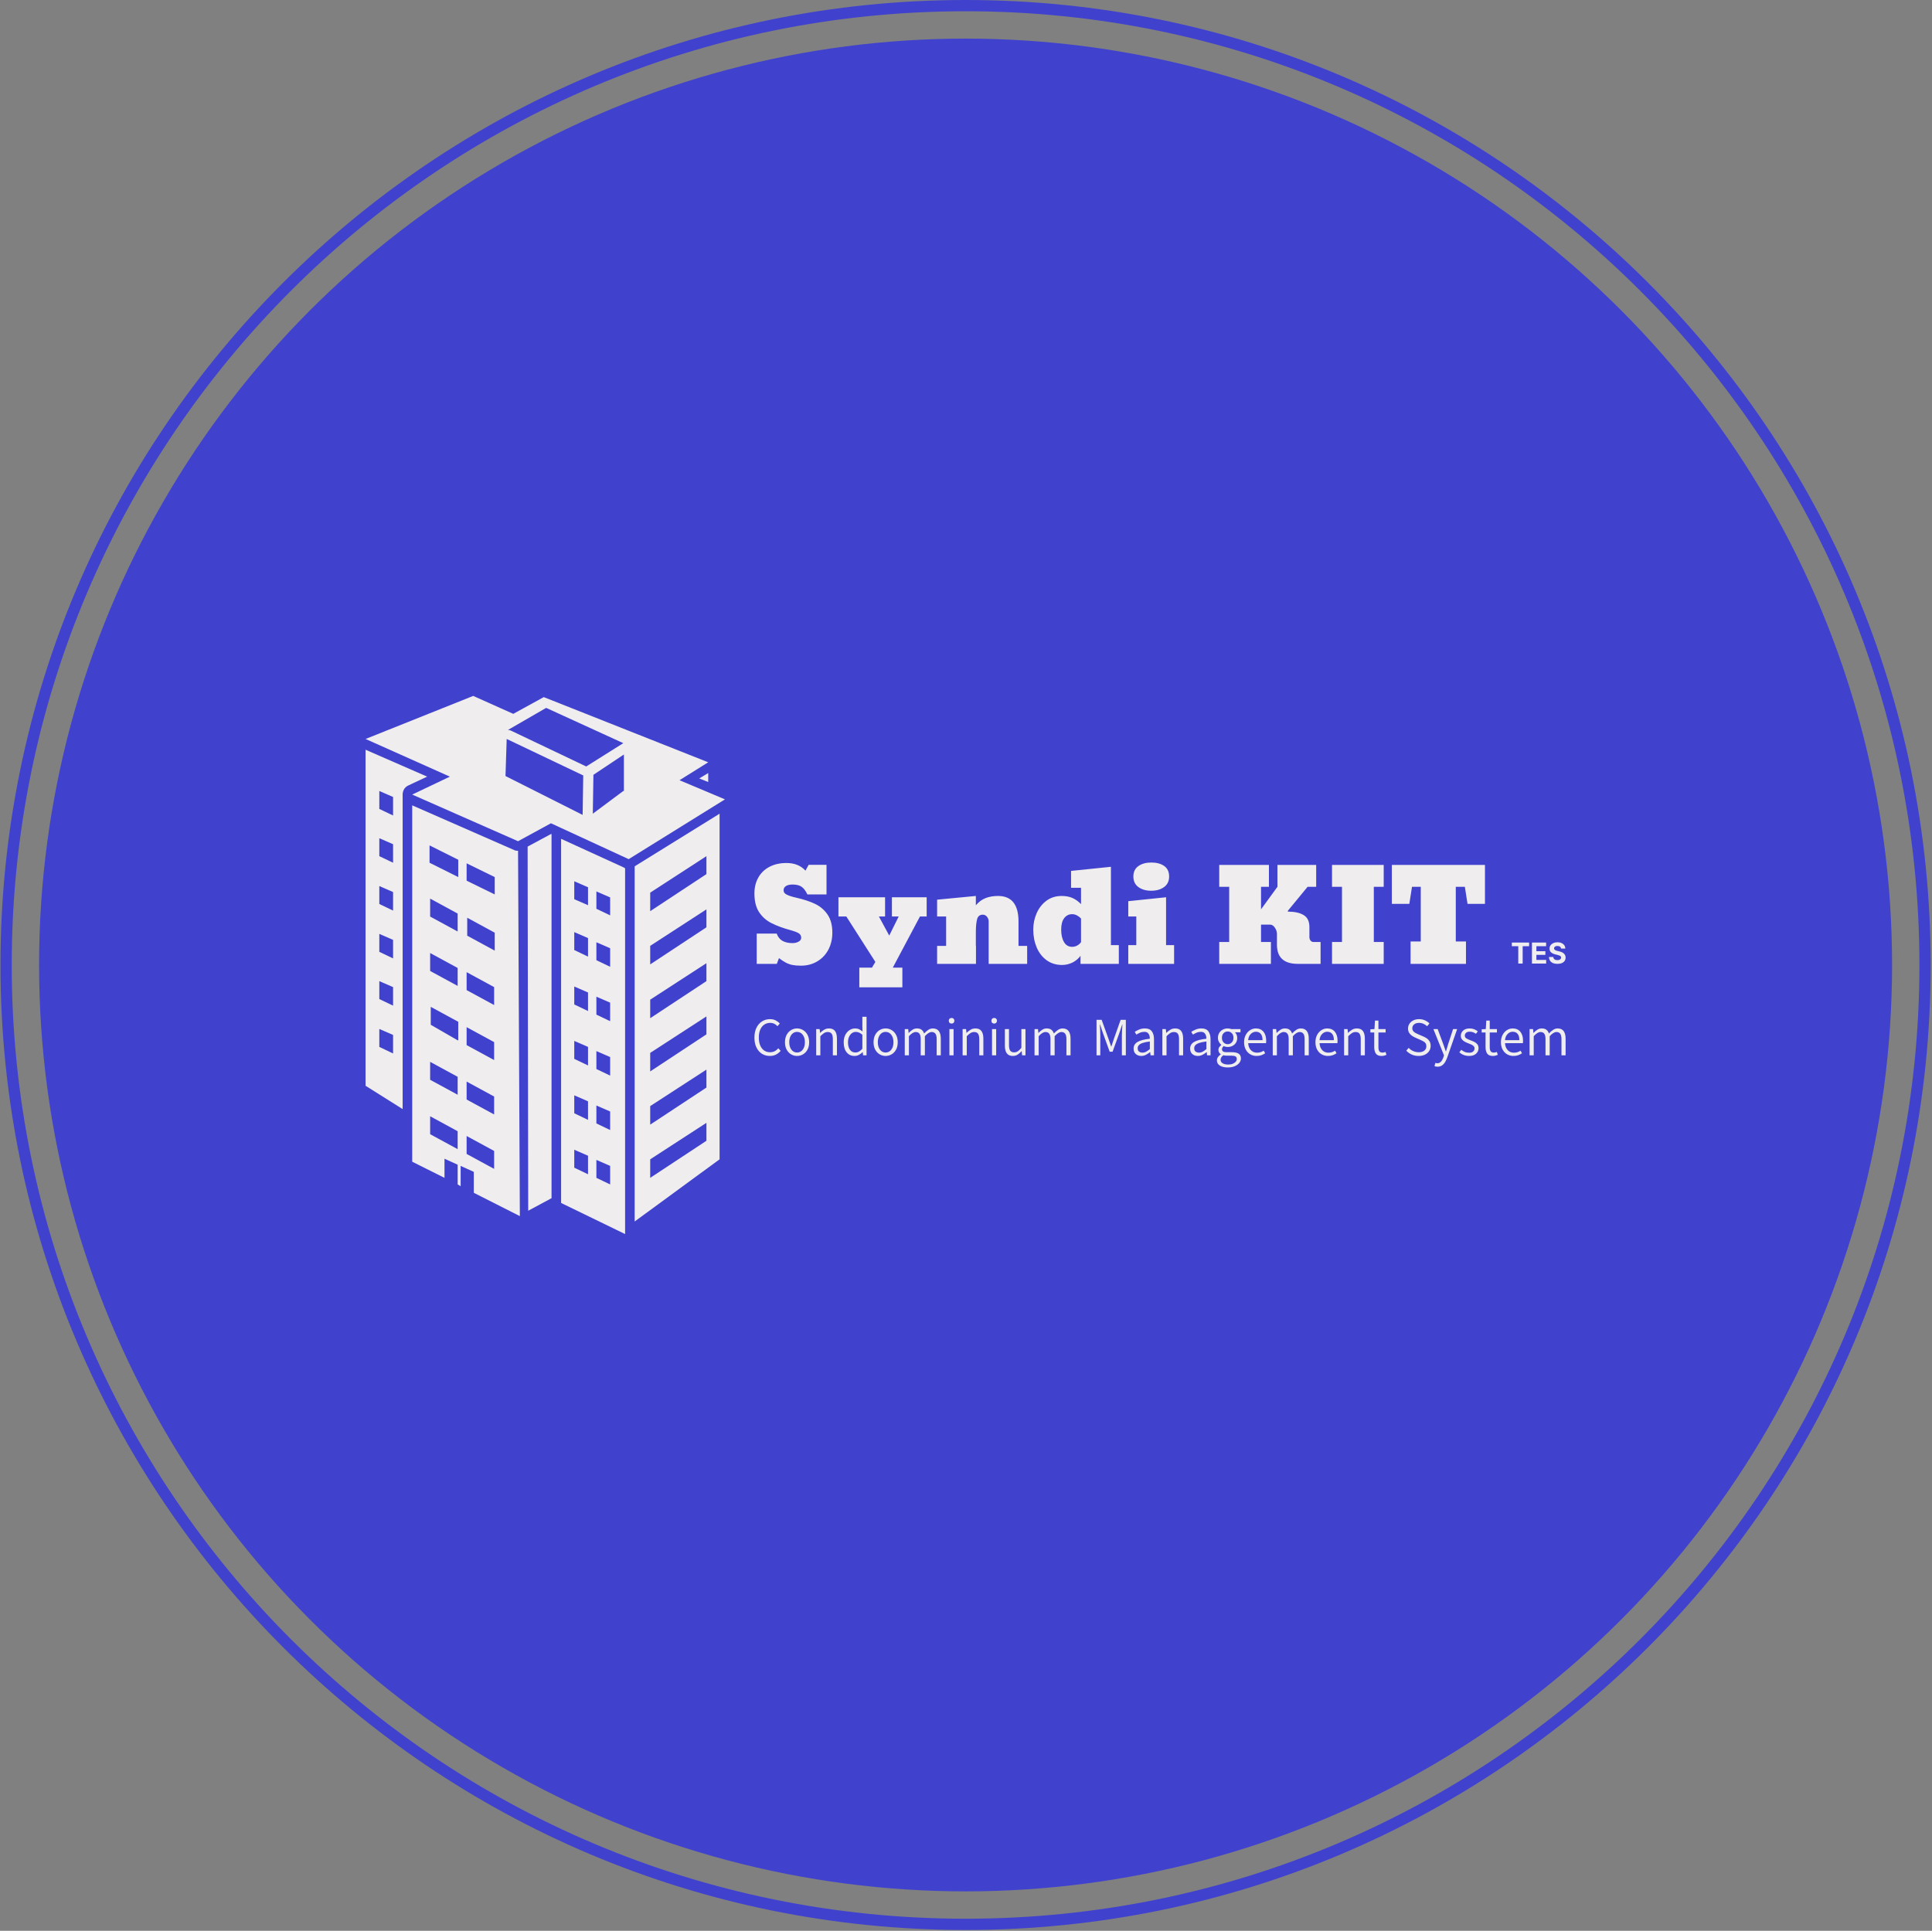 <svg xmlns="http://www.w3.org/2000/svg" version="1.1" xmlns:xlink="http://www.w3.org/1999/xlink" xmlns:svgjs="http://svgjs.dev/svgjs" width="2000" height="1999" viewBox="0 0 2000 1999"><rect x="0" y="0" width="2000" height="1999" fill="#808080" stroke="none"/><g transform="matrix(1,0,0,1,-0.431,-0.431)"><svg viewBox="0 0 343 343" data-background-color="#f5f5f7" preserveAspectRatio="xMidYMid meet" height="1999" width="2000" xmlns="http://www.w3.org/2000/svg" xmlns:xlink="http://www.w3.org/1999/xlink"><g id="tight-bounds" transform="matrix(1,0,0,1,0.074,0.074)"><svg viewBox="0 0 342.852 342.852" height="342.852" width="342.852"><g><svg></svg></g><g><svg viewBox="0 0 342.852 342.852" height="342.852" width="342.852"><g><path d="M0 171.426c0-94.676 76.75-171.426 171.426-171.426 94.676 0 171.426 76.75 171.426 171.426 0 94.676-76.75 171.426-171.426 171.426-94.676 0-171.426-76.75-171.426-171.426zM171.426 340.852c93.572 0 169.427-75.855 169.426-169.426 0-93.572-75.855-169.427-169.426-169.427-93.572 0-169.427 75.855-169.427 169.427 0 93.572 75.855 169.427 169.427 169.426z" data-fill-palette-color="tertiary" fill="#4042ce" stroke="transparent"></path><ellipse rx="164.569" ry="164.569" cx="171.426" cy="171.426" fill="#4042ce" stroke="transparent" stroke-width="0" fill-opacity="1" data-fill-palette-color="tertiary"></ellipse></g><g transform="matrix(1,0,0,1,64.847,123.626)"><svg viewBox="0 0 213.158 95.599" height="95.599" width="213.158"><g><svg viewBox="0 0 315.343 141.427" height="95.599" width="213.158"><g transform="matrix(1,0,0,1,102.184,43.783)"><svg viewBox="0 0 213.158 53.861" height="53.861" width="213.158"><g id="textblocktransform"><svg viewBox="0 0 213.158 53.861" height="53.861" width="213.158" id="textblock"><g><svg viewBox="0 0 213.158 32.795" height="32.795" width="213.158"><g transform="matrix(1,0,0,1,0,0)"><svg width="213.158" viewBox="1.88 -39.79 318.462 48.99" height="32.795" data-palette-color="#efeded"><g transform="matrix(1,0,0,1,0,0)"><g><svg width="21.108" viewBox="1.78 -36.86 93.01 37.37" height="8.481" data-palette-color="#efeded" id="scriptelement" x="299.234" y="-8.481"><path d="M12.91-30.02L1.78-30.02 1.78-36.36 31.64-36.36 31.64-30.02 20.51-30.02 20.51 0 12.91 0 12.91-30.02ZM61.15 0L36.57 0 36.57-36.36 61.08-36.36 61.08-30.02 44.26-30.02 44.26-21.36 59.82-21.36 59.82-15.02 44.26-15.02 44.26-6.34 61.15-6.34 61.15 0ZM94.3-25.91L86.93-25.91Q86.71-28.05 85.1-29.24 83.48-30.43 80.71-30.43L80.71-30.43Q78.83-30.43 77.53-29.91 76.24-29.39 75.55-28.46 74.87-27.54 74.87-26.37L74.87-26.37Q74.84-25.39 75.29-24.66 75.74-23.93 76.54-23.41 77.34-22.89 78.39-22.51 79.43-22.12 80.62-21.86L80.62-21.86 83.89-21.08Q86.27-20.54 88.26-19.66 90.25-18.77 91.7-17.47 93.16-16.18 93.97-14.42 94.77-12.66 94.79-10.39L94.79-10.39Q94.77-7.05 93.1-4.61 91.42-2.17 88.27-0.83 85.12 0.51 80.68 0.51L80.68 0.51Q76.27 0.51 73.02-0.83 69.76-2.18 67.94-4.84 66.12-7.49 66.03-11.42L66.03-11.42 73.47-11.42Q73.59-9.59 74.52-8.37 75.46-7.16 77.03-6.54 78.6-5.93 80.59-5.93L80.59-5.93Q82.54-5.93 83.99-6.5 85.44-7.07 86.23-8.08 87.03-9.09 87.03-10.4L87.03-10.4Q87.03-11.63 86.31-12.46 85.6-13.3 84.22-13.88 82.84-14.47 80.85-14.95L80.85-14.95 76.89-15.94Q72.3-17.06 69.63-19.44 66.97-21.82 66.99-25.85L66.99-25.85Q66.97-29.15 68.75-31.62 70.54-34.09 73.66-35.48 76.79-36.86 80.77-36.86L80.77-36.86Q84.81-36.86 87.84-35.48 90.87-34.09 92.56-31.62 94.24-29.15 94.3-25.91L94.3-25.91Z" opacity="1" transform="matrix(1,0,0,1,0,0)" fill="#efeded" class="undefined-123" data-fill-palette-color="quaternary" id="tk-123"></path></svg></g></g><path d="M20.14 0.71L20.14 0.71Q18.14 0.71 16.72 0.42 15.31 0.12 14.1-0.54 12.89-1.2 11.52-2.25L11.52-2.25 10.67 0 2.78 0 2.78-11.89 10.62-11.89Q11.38-9.84 12.95-9 14.53-8.15 16.82-8.15L16.82-8.15Q18.24-8.15 19.24-8.73 20.24-9.3 20.24-10.25L20.24-10.25Q20.24-11.45 19.21-12.05 18.19-12.65 16.33-13.16L16.33-13.16Q13.96-13.79 12.05-14.5 10.13-15.21 8.62-15.97L8.62-15.97Q5.59-17.48 3.74-20.26 1.88-23.05 1.88-27.66L1.88-27.66Q1.88-31.2 3.42-33.91L3.42-33.91Q4.93-36.6 7.78-38.1 10.62-39.6 14.48-39.6L14.48-39.6Q19.19-39.6 21.92-36.6L21.92-36.6 23.17-38.89 30.18-38.89 30.18-27.25 22.68-27.25Q21.63-29.44 20.36-30.3 19.09-31.15 16.87-31.15L16.87-31.15Q15.19-31.15 14.26-30.55 13.33-29.96 13.33-28.91L13.33-28.91Q13.33-27.73 14.67-27.12L14.67-27.12Q15.99-26.49 18.43-25.95L18.43-25.95Q22.71-24.98 25.81-23.49L25.81-23.49Q28.83-22 30.65-19.27 32.47-16.55 32.47-12.26L32.47-12.26Q32.47-8.62 30.96-5.66L30.96-5.66Q29.42-2.71 26.6-1 23.78 0.71 20.14 0.71ZM56.2 1.49L59.96 1.49 59.96 9.2 43.06 9.2 43.06 1.49 48.02 1.49 49.36-0.76 37.96-18.6 34.86-18.6 34.86-26.15 53.17-26.15 53.17-18.6 50.75-18.6 54.81-11.11 58.52-18.6 55.86-18.6 55.86-26.15 69.5-26.15 69.5-18.6 66.87-18.6 56.2 1.49ZM105.56-16.6L105.56-16.6 105.56-7.06 108.95-7.06 108.95 0 93.84 0 93.84-16.65Q93.84-17.7 93.17-18.51 92.5-19.31 91.55-19.31L91.55-19.31Q89.77-19.31 89.3-17.53L89.3-17.53Q88.81-15.7 88.81-12.4L88.81-12.4 88.81-7.06 88.86-7.06 88.86 0 73.6 0 73.6-7.06 77.14-7.06 77.14-18.6 73.6-18.6 73.6-25.2 88.81-26.66 88.81-23Q90.5-25 92.65-25.83 94.79-26.66 97.5-26.66L97.5-26.66Q105.56-26.66 105.56-16.6ZM122.7 0.44L122.7 0.44Q119.16 0.44 116.57-1.44L116.57-1.44Q114.01-3.32 112.68-6.48 111.35-9.64 111.35-13.45L111.35-13.45Q111.35-16.89 112.71-19.97L112.71-19.97Q114.08-23 116.58-24.83 119.08-26.66 122.5-26.66L122.5-26.66Q124.99-26.66 126.77-25.85 128.56-25.05 130.1-23.46L130.1-23.46 130.1-29.86 126.19-29.86 126.19-36.5 141.84-38.11 141.84-7.35 144.94-7.35 144.94 0 129.9 0 129.9-3.15Q128.7-1.54 126.85-0.57 124.99 0.39 122.7 0.44ZM126.6-6.69L126.6-6.69Q127.75-6.69 128.68-7.24 129.61-7.79 130.1-8.54L130.1-8.54 130.1-17.8Q129.53-18.46 128.59-18.98 127.65-19.51 126.6-19.51L126.6-19.51Q124.7-19.51 123.5-17.96 122.31-16.41 122.31-13.45L122.31-13.45Q122.31-10.45 123.41-8.57 124.5-6.69 126.6-6.69ZM157.66-28.71L157.66-28.71Q154.6-28.71 152.63-30.15 150.65-31.59 150.65-34.3L150.65-34.3Q150.65-37.01 152.63-38.4 154.6-39.79 157.7-39.79L157.7-39.79Q160.81-39.79 162.75-38.43 164.69-37.06 164.69-34.3L164.69-34.3Q164.69-31.59 162.7-30.15 160.71-28.71 157.66-28.71ZM163.49-7.35L166.64-7.35 166.64 0 148.65 0 148.65-7.35 151.8-7.35 151.8-18.6 148.65-18.6 148.65-24.61 163.49-26.15 163.49-7.35ZM204.65-8.59L204.65 0 184.36 0 184.36-8.59 188.27-8.59 188.27-30.25 184.36-30.25 184.36-38.84 203.87-38.84 203.87-30.25 200.77-30.25 200.77-21.41 207.21-30.25 207.21-38.84 222.42-38.84 222.42-30.25 219.05-30.25 211.31-20.85 211.31-20.51Q215.27-20.51 217.51-19.15 219.76-17.8 219.76-14.45L219.76-14.45 219.76-10.5Q219.76-9.74 220.19-9.17 220.61-8.59 221.37-8.59L221.37-8.59 224.15-8.59 224.15 0 215.22 0Q207.02 0 207.02-7.5L207.02-7.5 207.02-11.74Q207.02-12.99 206.21-14.2 205.4-15.41 204.31-15.41L204.31-15.41 200.77-15.41 200.77-8.59 204.65-8.59ZM245.05-8.59L248.93-8.59 248.93 0 228.64 0 228.64-8.59 232.55-8.59 232.55-30.25 228.64-30.25 228.64-38.84 248.93-38.84 248.93-30.25 245.05-30.25 245.05-8.59ZM277.23-8.79L281.23-8.79 281.23 0 259.48 0 259.48-8.79 263.48-8.79 263.48-30.25 260.04-30.25 258.99-23.56 252.13-23.56 252.13-38.84 288.68-38.84 288.68-23.56 281.84-23.56 280.79-30.25 277.23-30.25 277.23-8.79Z" opacity="1" transform="matrix(1,0,0,1,0,0)" fill="#efeded" class="wordmark-text-0" data-fill-palette-color="quaternary" id="text-0"></path></svg></g></svg></g><g transform="matrix(1,0,0,1,0,40.537)"><svg viewBox="0 0 213.158 13.323" height="13.323" width="213.158"><g transform="matrix(1,0,0,1,0,0)"><svg width="213.158" viewBox="2.66 -36.74 772.93 48.31" height="13.323" data-palette-color="#efeded"><path d="M17.36 0.61L17.36 0.61Q13.13 0.61 9.81-1.48 6.49-3.56 4.58-7.48 2.66-11.4 2.66-16.89L2.66-16.89Q2.66-22.34 4.6-26.27 6.54-30.2 9.92-32.34 13.31-34.47 17.6-34.47L17.6-34.47Q20.65-34.47 23.01-33.22 25.37-31.96 26.83-30.3L26.83-30.3 24.63-27.76Q23.32-29.2 21.58-30.05 19.85-30.91 17.68-30.91L17.68-30.91Q14.4-30.91 11.96-29.21 9.52-27.51 8.18-24.4 6.84-21.29 6.84-16.99L6.84-16.99Q6.84-12.67 8.14-9.51 9.45-6.35 11.84-4.64 14.23-2.93 17.5-2.93L17.5-2.93Q19.95-2.93 21.88-3.88 23.8-4.83 25.44-6.69L25.44-6.69 27.66-4.27Q25.66-1.9 23.13-0.65 20.61 0.61 17.36 0.61ZM43.26 0.61L43.26 0.61Q40.23 0.61 37.61-0.93 34.98-2.47 33.38-5.38 31.78-8.3 31.78-12.45L31.78-12.45Q31.78-16.63 33.38-19.57 34.98-22.51 37.61-24.06 40.23-25.61 43.26-25.61L43.26-25.61Q46.34-25.61 48.97-24.06 51.61-22.51 53.21-19.57 54.81-16.63 54.81-12.45L54.81-12.45Q54.81-8.3 53.21-5.38 51.61-2.47 48.97-0.93 46.34 0.61 43.26 0.61ZM43.26-2.66L43.26-2.66Q46.6-2.66 48.68-5.36 50.75-8.06 50.75-12.45L50.75-12.45Q50.75-16.87 48.68-19.59 46.6-22.31 43.26-22.31L43.26-22.31Q41.09-22.31 39.4-21.07 37.72-19.82 36.78-17.61 35.84-15.41 35.84-12.45L35.84-12.45Q35.84-8.06 37.91-5.36 39.99-2.66 43.26-2.66ZM65.47 0L61.52 0 61.52-24.98 64.81-24.98 65.18-21.39 65.28-21.39Q67.08-23.17 69.11-24.39 71.14-25.61 73.73-25.61L73.73-25.61Q77.63-25.61 79.46-23.13 81.29-20.65 81.29-15.87L81.29-15.87 81.29 0 77.39 0 77.39-15.36Q77.39-18.92 76.24-20.56 75.09-22.19 72.48-22.19L72.48-22.19Q70.55-22.19 68.99-21.17 67.43-20.14 65.47-18.19L65.47-18.19 65.47 0ZM98.04 0.61L98.04 0.61Q93.38 0.61 90.56-2.8 87.74-6.2 87.74-12.45L87.74-12.45Q87.74-16.5 89.26-19.46 90.79-22.41 93.27-24.01 95.74-25.61 98.6-25.61L98.6-25.61Q100.77-25.61 102.4-24.84 104.02-24.07 105.66-22.71L105.66-22.71 105.51-27 105.51-36.74 109.49-36.74 109.49 0 106.19 0 105.88-2.98 105.73-2.98Q104.24-1.51 102.29-0.45 100.33 0.61 98.04 0.61ZM98.92-2.71L98.92-2.71Q100.7-2.71 102.29-3.58 103.87-4.44 105.51-6.23L105.51-6.23 105.51-19.58Q103.85-21.04 102.34-21.68 100.82-22.31 99.24-22.31L99.24-22.31Q97.16-22.31 95.49-21.07 93.82-19.82 92.81-17.6 91.81-15.38 91.81-12.45L91.81-12.45Q91.81-7.89 93.67-5.3 95.52-2.71 98.92-2.71ZM127.65 0.61L127.65 0.61Q124.62 0.61 122-0.93 119.37-2.47 117.78-5.38 116.18-8.3 116.18-12.45L116.18-12.45Q116.18-16.63 117.78-19.57 119.37-22.51 122-24.06 124.62-25.61 127.65-25.61L127.65-25.61Q130.73-25.61 133.36-24.06 136-22.51 137.6-19.57 139.2-16.63 139.2-12.45L139.2-12.45Q139.2-8.3 137.6-5.38 136-2.47 133.36-0.93 130.73 0.61 127.65 0.61ZM127.65-2.66L127.65-2.66Q131-2.66 133.07-5.36 135.15-8.06 135.15-12.45L135.15-12.45Q135.15-16.87 133.07-19.59 131-22.31 127.65-22.31L127.65-22.31Q125.48-22.31 123.79-21.07 122.11-19.82 121.17-17.61 120.23-15.41 120.23-12.45L120.23-12.45Q120.23-8.06 122.3-5.36 124.38-2.66 127.65-2.66ZM149.87 0L145.91 0 145.91-24.98 149.21-24.98 149.57-21.31 149.67-21.31Q151.33-23.14 153.3-24.38 155.26-25.61 157.51-25.61L157.51-25.61Q160.36-25.61 161.99-24.32 163.61-23.02 164.34-20.8L164.34-20.8Q166.32-22.92 168.37-24.27 170.42-25.61 172.64-25.61L172.64-25.61Q176.48-25.61 178.36-23.13 180.24-20.65 180.24-15.87L180.24-15.87 180.24 0 176.31 0 176.31-15.36Q176.31-18.92 175.13-20.56 173.96-22.19 171.52-22.19L171.52-22.19Q168.64-22.19 165.08-18.19L165.08-18.19 165.08 0 161.1 0 161.1-15.36Q161.1-18.92 159.94-20.56 158.78-22.19 156.31-22.19L156.31-22.19Q153.43-22.19 149.87-18.19L149.87-18.19 149.87 0ZM192.42 0L188.46 0 188.46-24.98 192.42-24.98 192.42 0ZM190.51-30.25L190.51-30.25Q189.32-30.25 188.58-30.99 187.85-31.74 187.85-32.98L187.85-32.98Q187.85-34.13 188.58-34.86 189.32-35.6 190.51-35.6L190.51-35.6Q191.71-35.6 192.44-34.86 193.17-34.13 193.17-32.98L193.17-32.98Q193.17-31.74 192.44-30.99 191.71-30.25 190.51-30.25ZM204.99 0L201.03 0 201.03-24.98 204.33-24.98 204.69-21.39 204.79-21.39Q206.6-23.17 208.63-24.39 210.65-25.61 213.24-25.61L213.24-25.61Q217.15-25.61 218.98-23.13 220.81-20.65 220.81-15.87L220.81-15.87 220.81 0 216.9 0 216.9-15.36Q216.9-18.92 215.75-20.56 214.61-22.19 211.99-22.19L211.99-22.19Q210.07-22.19 208.5-21.17 206.94-20.14 204.99-18.19L204.99-18.19 204.99 0ZM233.01 0L229.06 0 229.06-24.98 233.01-24.98 233.01 0ZM231.11-30.25L231.11-30.25Q229.91-30.25 229.18-30.99 228.45-31.74 228.45-32.98L228.45-32.98Q228.45-34.13 229.18-34.86 229.91-35.6 231.11-35.6L231.11-35.6Q232.3-35.6 233.04-34.86 233.77-34.13 233.77-32.98L233.77-32.98Q233.77-31.74 233.04-30.99 232.3-30.25 231.11-30.25ZM248.93 0.61L248.93 0.61Q245 0.61 243.15-1.86 241.31-4.32 241.31-9.11L241.31-9.11 241.31-24.98 245.22-24.98 245.22-9.62Q245.22-6.08 246.38-4.46 247.54-2.83 250.12-2.83L250.12-2.83Q252.08-2.83 253.63-3.85 255.18-4.86 257.03-7.15L257.03-7.15 257.03-24.98 260.94-24.98 260.94 0 257.69 0 257.35-3.96 257.18-3.96Q255.45-1.9 253.47-0.65 251.49 0.61 248.93 0.61ZM273.51 0L269.56 0 269.56-24.98 272.85-24.98 273.22-21.31 273.31-21.31Q274.98-23.14 276.94-24.38 278.91-25.61 281.15-25.61L281.15-25.61Q284.01-25.61 285.63-24.32 287.26-23.02 287.99-20.8L287.99-20.8Q289.97-22.92 292.02-24.27 294.07-25.61 296.29-25.61L296.29-25.61Q300.12-25.61 302-23.13 303.88-20.65 303.88-15.87L303.88-15.87 303.88 0 299.95 0 299.95-15.36Q299.95-18.92 298.78-20.56 297.61-22.19 295.17-22.19L295.17-22.19Q292.28-22.19 288.72-18.19L288.72-18.19 288.72 0 284.74 0 284.74-15.36Q284.74-18.92 283.58-20.56 282.42-22.19 279.96-22.19L279.96-22.19Q277.07-22.19 273.51-18.19L273.51-18.19 273.51 0ZM332.22 0L328.63 0 328.63-33.84 333.51-33.84 340.11-15.5Q340.74-13.72 341.34-11.95 341.94-10.18 342.55-8.4L342.55-8.4 342.74-8.4Q343.38-10.18 343.94-11.95 344.5-13.72 345.11-15.5L345.11-15.5 351.61-33.84 356.56-33.84 356.56 0 352.8 0 352.8-19.17Q352.8-21.36 352.97-24.24 353.14-27.12 353.31-29.37L353.31-29.37 353.1-29.37 350.43-21.39 343.94-3.44 341.16-3.44 334.66-21.39 331.98-29.37 331.76-29.37Q331.93-27.12 332.07-24.24 332.22-21.36 332.22-19.17L332.22-19.17 332.22 0ZM371.28 0.61L371.28 0.61Q368.16 0.61 366.06-1.21 363.96-3.03 363.96-6.42L363.96-6.42Q363.96-10.52 367.68-12.72 371.4-14.92 379.44-15.82L379.44-15.82Q379.44-17.48 378.98-18.97 378.53-20.46 377.4-21.41 376.26-22.36 374.16-22.36L374.16-22.36Q371.94-22.36 370-21.51 368.06-20.65 366.59-19.73L366.59-19.73 365.06-22.36Q366.72-23.51 369.24-24.56 371.77-25.61 374.8-25.61L374.8-25.61Q379.36-25.61 381.38-22.8 383.39-20 383.39-15.41L383.39-15.41 383.39 0 380.09 0 379.78-3.03 379.63-3.03Q377.82-1.54 375.71-0.46 373.6 0.61 371.28 0.61ZM372.36-2.56L372.36-2.56Q374.24-2.56 375.88-3.44 377.53-4.32 379.44-5.96L379.44-5.96 379.44-13.18Q375.11-12.65 372.57-11.77 370.04-10.89 368.94-9.64 367.84-8.4 367.84-6.74L367.84-6.74Q367.84-4.52 369.16-3.54 370.48-2.56 372.36-2.56ZM395.33 0L391.37 0 391.37-24.98 394.67-24.98 395.03-21.39 395.13-21.39Q396.94-23.17 398.96-24.39 400.99-25.61 403.58-25.61L403.58-25.61Q407.48-25.61 409.32-23.13 411.15-20.65 411.15-15.87L411.15-15.87 411.15 0 407.24 0 407.24-15.36Q407.24-18.92 406.09-20.56 404.95-22.19 402.33-22.19L402.33-22.19Q400.4-22.19 398.84-21.17 397.28-20.14 395.33-18.19L395.33-18.19 395.33 0ZM425.16 0.61L425.16 0.61Q422.03 0.61 419.93-1.21 417.83-3.03 417.83-6.42L417.83-6.42Q417.83-10.52 421.56-12.72 425.28-14.92 433.31-15.82L433.31-15.82Q433.31-17.48 432.86-18.97 432.41-20.46 431.27-21.41 430.14-22.36 428.04-22.36L428.04-22.36Q425.82-22.36 423.88-21.51 421.94-20.65 420.47-19.73L420.47-19.73 418.93-22.36Q420.59-23.51 423.12-24.56 425.65-25.61 428.67-25.61L428.67-25.61Q433.24-25.61 435.25-22.8 437.27-20 437.27-15.41L437.27-15.41 437.27 0 433.97 0 433.65-3.03 433.51-3.03Q431.7-1.54 429.59-0.46 427.48 0.61 425.16 0.61ZM426.23-2.56L426.23-2.56Q428.11-2.56 429.76-3.44 431.41-4.32 433.31-5.96L433.31-5.96 433.31-13.18Q428.99-12.65 426.45-11.77 423.91-10.89 422.81-9.64 421.72-8.4 421.72-6.74L421.72-6.74Q421.72-4.52 423.03-3.54 424.35-2.56 426.23-2.56ZM453.7 11.57L453.7 11.57Q449.06 11.57 446.2 9.83 443.34 8.08 443.34 4.83L443.34 4.83Q443.34 3.2 444.32 1.73 445.3 0.27 446.98-0.85L446.98-0.85 446.98-1.07Q446.08-1.64 445.43-2.65 444.78-3.66 444.78-5.15L444.78-5.15Q444.78-6.74 445.69-7.93 446.59-9.13 447.52-9.79L447.52-9.79 447.52-9.99Q446.27-10.96 445.3-12.71 444.32-14.45 444.32-16.67L444.32-16.67Q444.32-19.41 445.59-21.41 446.86-23.41 448.97-24.51 451.08-25.61 453.6-25.61L453.6-25.61Q454.65-25.61 455.54-25.43 456.43-25.24 457.09-24.98L457.09-24.98 465.8-24.98 465.8-21.95 460.56-21.95Q461.48-21.04 462.09-19.65 462.7-18.26 462.7-16.63L462.7-16.63Q462.7-13.96 461.5-12.01 460.29-10.06 458.22-9 456.16-7.93 453.6-7.93L453.6-7.93Q452.67-7.93 451.68-8.15 450.69-8.37 449.84-8.79L449.84-8.79Q449.15-8.23 448.67-7.52 448.18-6.81 448.18-5.76L448.18-5.76Q448.18-4.52 449.12-3.75 450.06-2.98 452.62-2.98L452.62-2.98 457.55-2.98Q461.9-2.98 464.06-1.54 466.22-0.1 466.22 2.98L466.22 2.98Q466.22 5.27 464.68 7.23 463.14 9.18 460.32 10.38 457.5 11.57 453.7 11.57ZM453.6-10.6L453.6-10.6Q455.84-10.6 457.48-12.24 459.12-13.89 459.12-16.67L459.12-16.67Q459.12-19.51 457.49-21.11 455.87-22.71 453.6-22.71L453.6-22.71Q451.3-22.71 449.72-21.11 448.13-19.51 448.13-16.67L448.13-16.67Q448.13-13.89 449.75-12.24 451.38-10.6 453.6-10.6ZM454.21 8.79L454.21 8.79Q456.67 8.79 458.48 8.03 460.29 7.28 461.29 6.08 462.29 4.88 462.29 3.54L462.29 3.54Q462.29 1.73 461.01 1.04 459.73 0.34 457.19 0.34L457.19 0.34 452.72 0.34Q452.04 0.34 451.18 0.26 450.33 0.17 449.47-0.05L449.47-0.05Q448.08 0.9 447.46 2.05 446.84 3.2 446.84 4.32L446.84 4.32Q446.84 6.37 448.79 7.58 450.74 8.79 454.21 8.79ZM481.13 0.61L481.13 0.61Q477.84 0.61 475.14-0.95 472.44-2.51 470.84-5.44 469.24-8.37 469.24-12.45L469.24-12.45Q469.24-16.53 470.84-19.48 472.44-22.44 475.01-24.02 477.57-25.61 480.43-25.61L480.43-25.61Q485.14-25.61 487.73-22.46 490.31-19.31 490.31-13.89L490.31-13.89Q490.31-12.52 490.17-11.57L490.17-11.57 473.15-11.57Q473.35-7.5 475.64-5 477.94-2.51 481.6-2.51L481.6-2.51Q483.48-2.51 485.04-3.02 486.6-3.52 487.95-4.42L487.95-4.42 489.34-1.95Q487.7-0.83 485.72-0.11 483.75 0.61 481.13 0.61ZM473.1-14.43L473.1-14.43 486.82-14.43Q486.82-18.36 485.16-20.41 483.5-22.46 480.48-22.46L480.48-22.46Q477.77-22.46 475.63-20.36 473.49-18.26 473.1-14.43ZM500.49 0L496.54 0 496.54-24.98 499.83-24.98 500.2-21.31 500.3-21.31Q501.96-23.14 503.92-24.38 505.89-25.61 508.13-25.61L508.13-25.61Q510.99-25.61 512.61-24.32 514.24-23.02 514.97-20.8L514.97-20.8Q516.95-22.92 519-24.27 521.05-25.61 523.27-25.61L523.27-25.61Q527.1-25.61 528.98-23.13 530.86-20.65 530.86-15.87L530.86-15.87 530.86 0 526.93 0 526.93-15.36Q526.93-18.92 525.76-20.56 524.59-22.19 522.15-22.19L522.15-22.19Q519.27-22.19 515.7-18.19L515.7-18.19 515.7 0 511.72 0 511.72-15.36Q511.72-18.92 510.56-20.56 509.4-22.19 506.94-22.19L506.94-22.19Q504.06-22.19 500.49-18.19L500.49-18.19 500.49 0ZM549.12 0.61L549.12 0.61Q545.83 0.61 543.13-0.95 540.43-2.51 538.83-5.44 537.23-8.37 537.23-12.45L537.23-12.45Q537.23-16.53 538.83-19.48 540.43-22.44 542.99-24.02 545.56-25.61 548.41-25.61L548.41-25.61Q553.13-25.61 555.71-22.46 558.3-19.31 558.3-13.89L558.3-13.89Q558.3-12.52 558.16-11.57L558.16-11.57 541.14-11.57Q541.33-7.5 543.63-5 545.92-2.51 549.59-2.51L549.59-2.51Q551.47-2.51 553.03-3.02 554.59-3.52 555.93-4.42L555.93-4.42 557.33-1.95Q555.69-0.83 553.71-0.11 551.73 0.61 549.12 0.61ZM541.09-14.43L541.09-14.43 554.81-14.43Q554.81-18.36 553.15-20.41 551.49-22.46 548.46-22.46L548.46-22.46Q545.75-22.46 543.62-20.36 541.48-18.26 541.09-14.43ZM568.48 0L564.53 0 564.53-24.98 567.82-24.98 568.19-21.39 568.28-21.39Q570.09-23.17 572.12-24.39 574.14-25.61 576.73-25.61L576.73-25.61Q580.64-25.61 582.47-23.13 584.3-20.65 584.3-15.87L584.3-15.87 584.3 0 580.39 0 580.39-15.36Q580.39-18.92 579.25-20.56 578.1-22.19 575.49-22.19L575.49-22.19Q573.56-22.19 572-21.17 570.43-20.14 568.48-18.19L568.48-18.19 568.48 0ZM600.26 0.61L600.26 0.61Q596.33 0.61 594.8-1.66 593.26-3.93 593.26-7.62L593.26-7.62 593.26-21.73 589.55-21.73 589.55-24.78 593.48-24.98 593.94-33.08 597.24-33.08 597.24-24.98 604.1-24.98 604.1-21.73 597.24-21.73 597.24-7.52Q597.24-5.2 598.09-3.91 598.95-2.61 601.14-2.61L601.14-2.61Q601.8-2.61 602.54-2.75 603.27-2.88 604.02-3.22L604.02-3.22 604.9-0.44Q603.9 0 602.71 0.31 601.51 0.61 600.26 0.61ZM635.56 0.61L635.56 0.61Q631.92 0.61 628.95-0.74 625.97-2.1 623.8-4.42L623.8-4.42 626.07-7.1Q627.87-5.13 630.39-4.03 632.9-2.93 635.61-2.93L635.61-2.93Q639.05-2.93 640.98-4.49 642.91-6.05 642.91-8.59L642.91-8.59Q642.91-10.4 642.15-11.49 641.4-12.57 640.1-13.29 638.81-14.01 637.2-14.72L637.2-14.72 632.32-16.89Q630.75-17.58 629.17-18.65 627.58-19.73 626.52-21.41 625.46-23.1 625.46-25.56L625.46-25.56Q625.46-28.15 626.82-30.15 628.19-32.15 630.57-33.31 632.95-34.47 635.95-34.47L635.95-34.47Q639.05-34.47 641.59-33.3 644.13-32.13 645.87-30.4L645.87-30.4 643.64-27.71Q642.11-29.17 640.15-30.04 638.2-30.91 635.95-30.91L635.95-30.91Q633.07-30.91 631.3-29.52 629.53-28.13 629.53-25.81L629.53-25.81Q629.53-24.15 630.39-23.07 631.24-22 632.54-21.3 633.83-20.61 635.15-20.04L635.15-20.04 639.98-17.97Q641.96-17.14 643.55-15.99 645.13-14.84 646.06-13.15 646.99-11.45 646.99-8.91L646.99-8.91Q646.99-6.25 645.6-4.09 644.21-1.93 641.65-0.66 639.1 0.61 635.56 0.61ZM653.53 10.86L653.53 10.86Q652.7 10.86 651.97 10.71 651.23 10.55 650.65 10.3L650.65 10.3 651.48 7.2Q651.94 7.35 652.43 7.46 652.92 7.57 653.33 7.57L653.33 7.57Q655.51 7.57 656.9 5.98 658.29 4.39 659.1 2L659.1 2 659.73 0.1 649.62-24.98 653.7-24.98 658.95-10.86Q659.53-9.23 660.17-7.39 660.8-5.54 661.41-3.81L661.41-3.81 661.63-3.81Q662.17-5.54 662.71-7.37 663.25-9.2 663.73-10.86L663.73-10.86 668.37-24.98 672.25-24.98 662.76 2.2Q661.9 4.61 660.69 6.58 659.49 8.54 657.74 9.7 655.99 10.86 653.53 10.86ZM683.63 0.61L683.63 0.61Q680.85 0.61 678.45-0.33 676.06-1.27 674.35-2.93L674.35-2.93 676.21-5.25Q677.79-3.93 679.59-3.2 681.38-2.47 683.78-2.47L683.78-2.47Q686.29-2.47 687.56-3.67 688.83-4.88 688.83-6.54L688.83-6.54Q688.83-7.86 688-8.73 687.17-9.59 685.86-10.21 684.56-10.82 683.12-11.33L683.12-11.33Q681.26-12.01 679.58-12.92 677.89-13.82 676.82-15.19 675.74-16.55 675.74-18.6L675.74-18.6Q675.74-21.53 677.96-23.57 680.19-25.61 684.24-25.61L684.24-25.61Q686.56-25.61 688.52-24.82 690.49-24.02 691.93-22.83L691.93-22.83 690.12-20.51Q688.8-21.46 687.4-21.98 686-22.51 684.29-22.51L684.29-22.51Q681.82-22.51 680.69-21.37 679.55-20.24 679.55-18.8L679.55-18.8Q679.55-17.02 681.07-16.11 682.58-15.21 684.85-14.36L684.85-14.36Q686.83-13.67 688.61-12.78 690.39-11.89 691.51-10.47 692.64-9.06 692.64-6.74L692.64-6.74Q692.64-3.71 690.32-1.55 688 0.61 683.63 0.61ZM706.33 0.61L706.33 0.61Q702.4 0.61 700.86-1.66 699.32-3.93 699.32-7.62L699.32-7.62 699.32-21.73 695.61-21.73 695.61-24.78 699.54-24.98 700.01-33.08 703.3-33.08 703.3-24.98 710.16-24.98 710.16-21.73 703.3-21.73 703.3-7.52Q703.3-5.2 704.16-3.91 705.01-2.61 707.21-2.61L707.21-2.61Q707.87-2.61 708.6-2.75 709.33-2.88 710.09-3.22L710.09-3.22 710.97-0.44Q709.97 0 708.77 0.31 707.58 0.61 706.33 0.61ZM725.86 0.61L725.86 0.61Q722.56 0.61 719.87-0.95 717.17-2.51 715.57-5.44 713.97-8.37 713.97-12.45L713.97-12.45Q713.97-16.53 715.57-19.48 717.17-22.44 719.73-24.02 722.3-25.61 725.15-25.61L725.15-25.61Q729.86-25.61 732.45-22.46 735.04-19.31 735.04-13.89L735.04-13.89Q735.04-12.52 734.89-11.57L734.89-11.57 717.88-11.57Q718.07-7.5 720.37-5 722.66-2.51 726.32-2.51L726.32-2.51Q728.2-2.51 729.77-3.02 731.33-3.52 732.67-4.42L732.67-4.42 734.06-1.95Q732.43-0.83 730.45-0.11 728.47 0.61 725.86 0.61ZM717.83-14.43L717.83-14.43 731.55-14.43Q731.55-18.36 729.89-20.41 728.23-22.46 725.2-22.46L725.2-22.46Q722.49-22.46 720.35-20.36 718.22-18.26 717.83-14.43ZM745.22 0L741.26 0 741.26-24.98 744.56-24.98 744.93-21.31 745.02-21.31Q746.68-23.14 748.65-24.38 750.61-25.61 752.86-25.61L752.86-25.61Q755.72-25.61 757.34-24.32 758.96-23.02 759.7-20.8L759.7-20.8Q761.67-22.92 763.72-24.27 765.77-25.61 768-25.61L768-25.61Q771.83-25.61 773.71-23.13 775.59-20.65 775.59-15.87L775.59-15.87 775.59 0 771.66 0 771.66-15.36Q771.66-18.92 770.49-20.56 769.31-22.19 766.87-22.19L766.87-22.19Q763.99-22.19 760.43-18.19L760.43-18.19 760.43 0 756.45 0 756.45-15.36Q756.45-18.92 755.29-20.56 754.13-22.19 751.66-22.19L751.66-22.19Q748.78-22.19 745.22-18.19L745.22-18.19 745.22 0Z" opacity="1" transform="matrix(1,0,0,1,0,0)" fill="#efeded" class="slogan-text-1" data-fill-palette-color="quaternary" id="text-1"></path></svg></g></svg></g></svg></g></svg></g><g><svg viewBox="0 0 94.442 141.427" height="141.427" width="94.442"><g><svg xmlns="http://www.w3.org/2000/svg" xmlns:xlink="http://www.w3.org/1999/xlink" version="1.1" x="0" y="0" viewBox="20 5 60.1 90" enable-background="new 0 0 100 100" xml:space="preserve" height="141.427" width="94.442" class="icon-icon-0" data-fill-palette-color="quaternary" id="icon-0"><g fill="#efeded" data-fill-palette-color="quaternary"><path fill="#efeded" d="M72.5 19.1L77.3 16.1 49.8 5.2 44.7 8 38 5 20 12.2 34.1 18.5 27.8 21.5 45.5 29.3 51 26.3 64 32.3 80.1 22.3zM56.4 18.3L56.3 24.9 43.4 18.4 43.6 12.2zM63.1 20.9L58 24.7 58.1 18.4V18.2L63.2 14.8V20.9zM56.9 16.8L44.3 10.8C44.1 10.7 43.9 10.7 43.8 10.7L50.2 7 63.1 12.9z" data-fill-palette-color="quaternary"></path><path fill="#efeded" d="M45.5 30.9C45.3 30.9 45.1 30.9 44.9 30.8L27.8 23.3V82.9L33.2 85.6V82.4L35.4 83.4V86.7L35.9 87V83.6L38.1 84.6V88.1L45.8 92zM35.4 80.8L30.8 78.3V75.3L35.4 77.8zM35.4 71.7L30.8 69.2V66.2L35.4 68.7zM35.4 62.6L30.9 60V57L35.5 59.5V62.6zM35.4 53.5L30.8 51V48L35.4 50.5zM30.8 41.9V38.9L35.4 41.4V44.4zM35.5 35.3L30.7 32.9V30L35.5 32.4zM41.5 84.1L36.9 81.6V78.6L41.5 81.1zM41.5 75L36.9 72.5V69.5L41.5 72zM41.5 65.9L36.9 63.4V60.4L41.5 62.9zM41.5 56.7L36.9 54.2V51.2L41.5 53.7zM37 45.1V42.1L41.6 44.6V47.6zM36.9 35.9V33L41.6 35.3V38.2z" data-fill-palette-color="quaternary"></path><path fill="#efeded" d="M20 14V70.2L26.2 74.1V21.5C26.2 20.9 26.5 20.3 27.1 20L30.3 18.5zM24.6 64.8L22.3 63.7V60.7L24.6 61.7zM24.6 56.8L22.3 55.7V52.7L24.6 53.7zM24.6 48.9L22.3 47.8V44.8L24.6 45.8zM24.6 40.9L22.3 39.8V36.8L24.6 37.8zM24.6 32.9L22.3 31.8V28.8L24.6 29.8zM24.6 25L22.3 23.9V20.9L24.6 21.9z" data-fill-palette-color="quaternary"></path><path fill="#efeded" d="M65 92.9L79.2 82.5V24.7L65 33.5zM67.6 37.9L77 31.8V34.8L67.6 41zM67.6 46.8L77 40.7V43.7L67.6 49.9zM67.6 55.8L77 49.7V52.7L67.6 58.9zM67.6 64.7L77 58.6V61.6L67.6 67.8zM67.6 73.6L77 67.5V70.5L67.6 76.7zM67.6 82.5L77 76.4V79.4L67.6 85.6z" data-fill-palette-color="quaternary"></path><polygon fill="#efeded" points="77.3,17.9 75.8,18.8 77.3,19.4  " data-fill-palette-color="quaternary"></polygon><path fill="#efeded" d="M52.7 28.9V89.8L63.4 95V33.8C63.3 33.8 63.3 33.8 63.2 33.7zM54.9 36L57.2 37V40L54.9 39zM57.2 85L54.9 83.9V80.9L57.2 81.9zM57.2 75.9L54.9 74.8V71.8L57.2 72.8zM57.2 66.8L54.9 65.7V62.7L57.2 63.7zM57.2 57.7L54.9 56.6V53.6L57.2 54.6zM57.2 48.6L54.9 47.5V44.5L57.2 45.5zM58.6 37.7L60.9 38.7V41.7L58.6 40.6zM60.9 86.7L58.6 85.6V82.6L60.9 83.6zM60.9 77.6L58.6 76.5V73.5L60.9 74.5zM60.9 68.5L58.6 67.4V64.4L60.9 65.4zM60.9 59.4L58.6 58.3V55.3L60.9 56.3zM60.9 50.3L58.6 49.2V46.2L60.9 47.2z" data-fill-palette-color="quaternary"></path><polygon fill="#efeded" points="47.1,30.2 47.2,91.1 51.1,89 51.1,28.1 51,28.1  " data-fill-palette-color="quaternary"></polygon></g></svg></g></svg></g></svg></g></svg></g></svg></g><defs></defs></svg><rect width="342.852" height="342.852" fill="none" stroke="none" visibility="hidden"></rect></g></svg></g></svg>